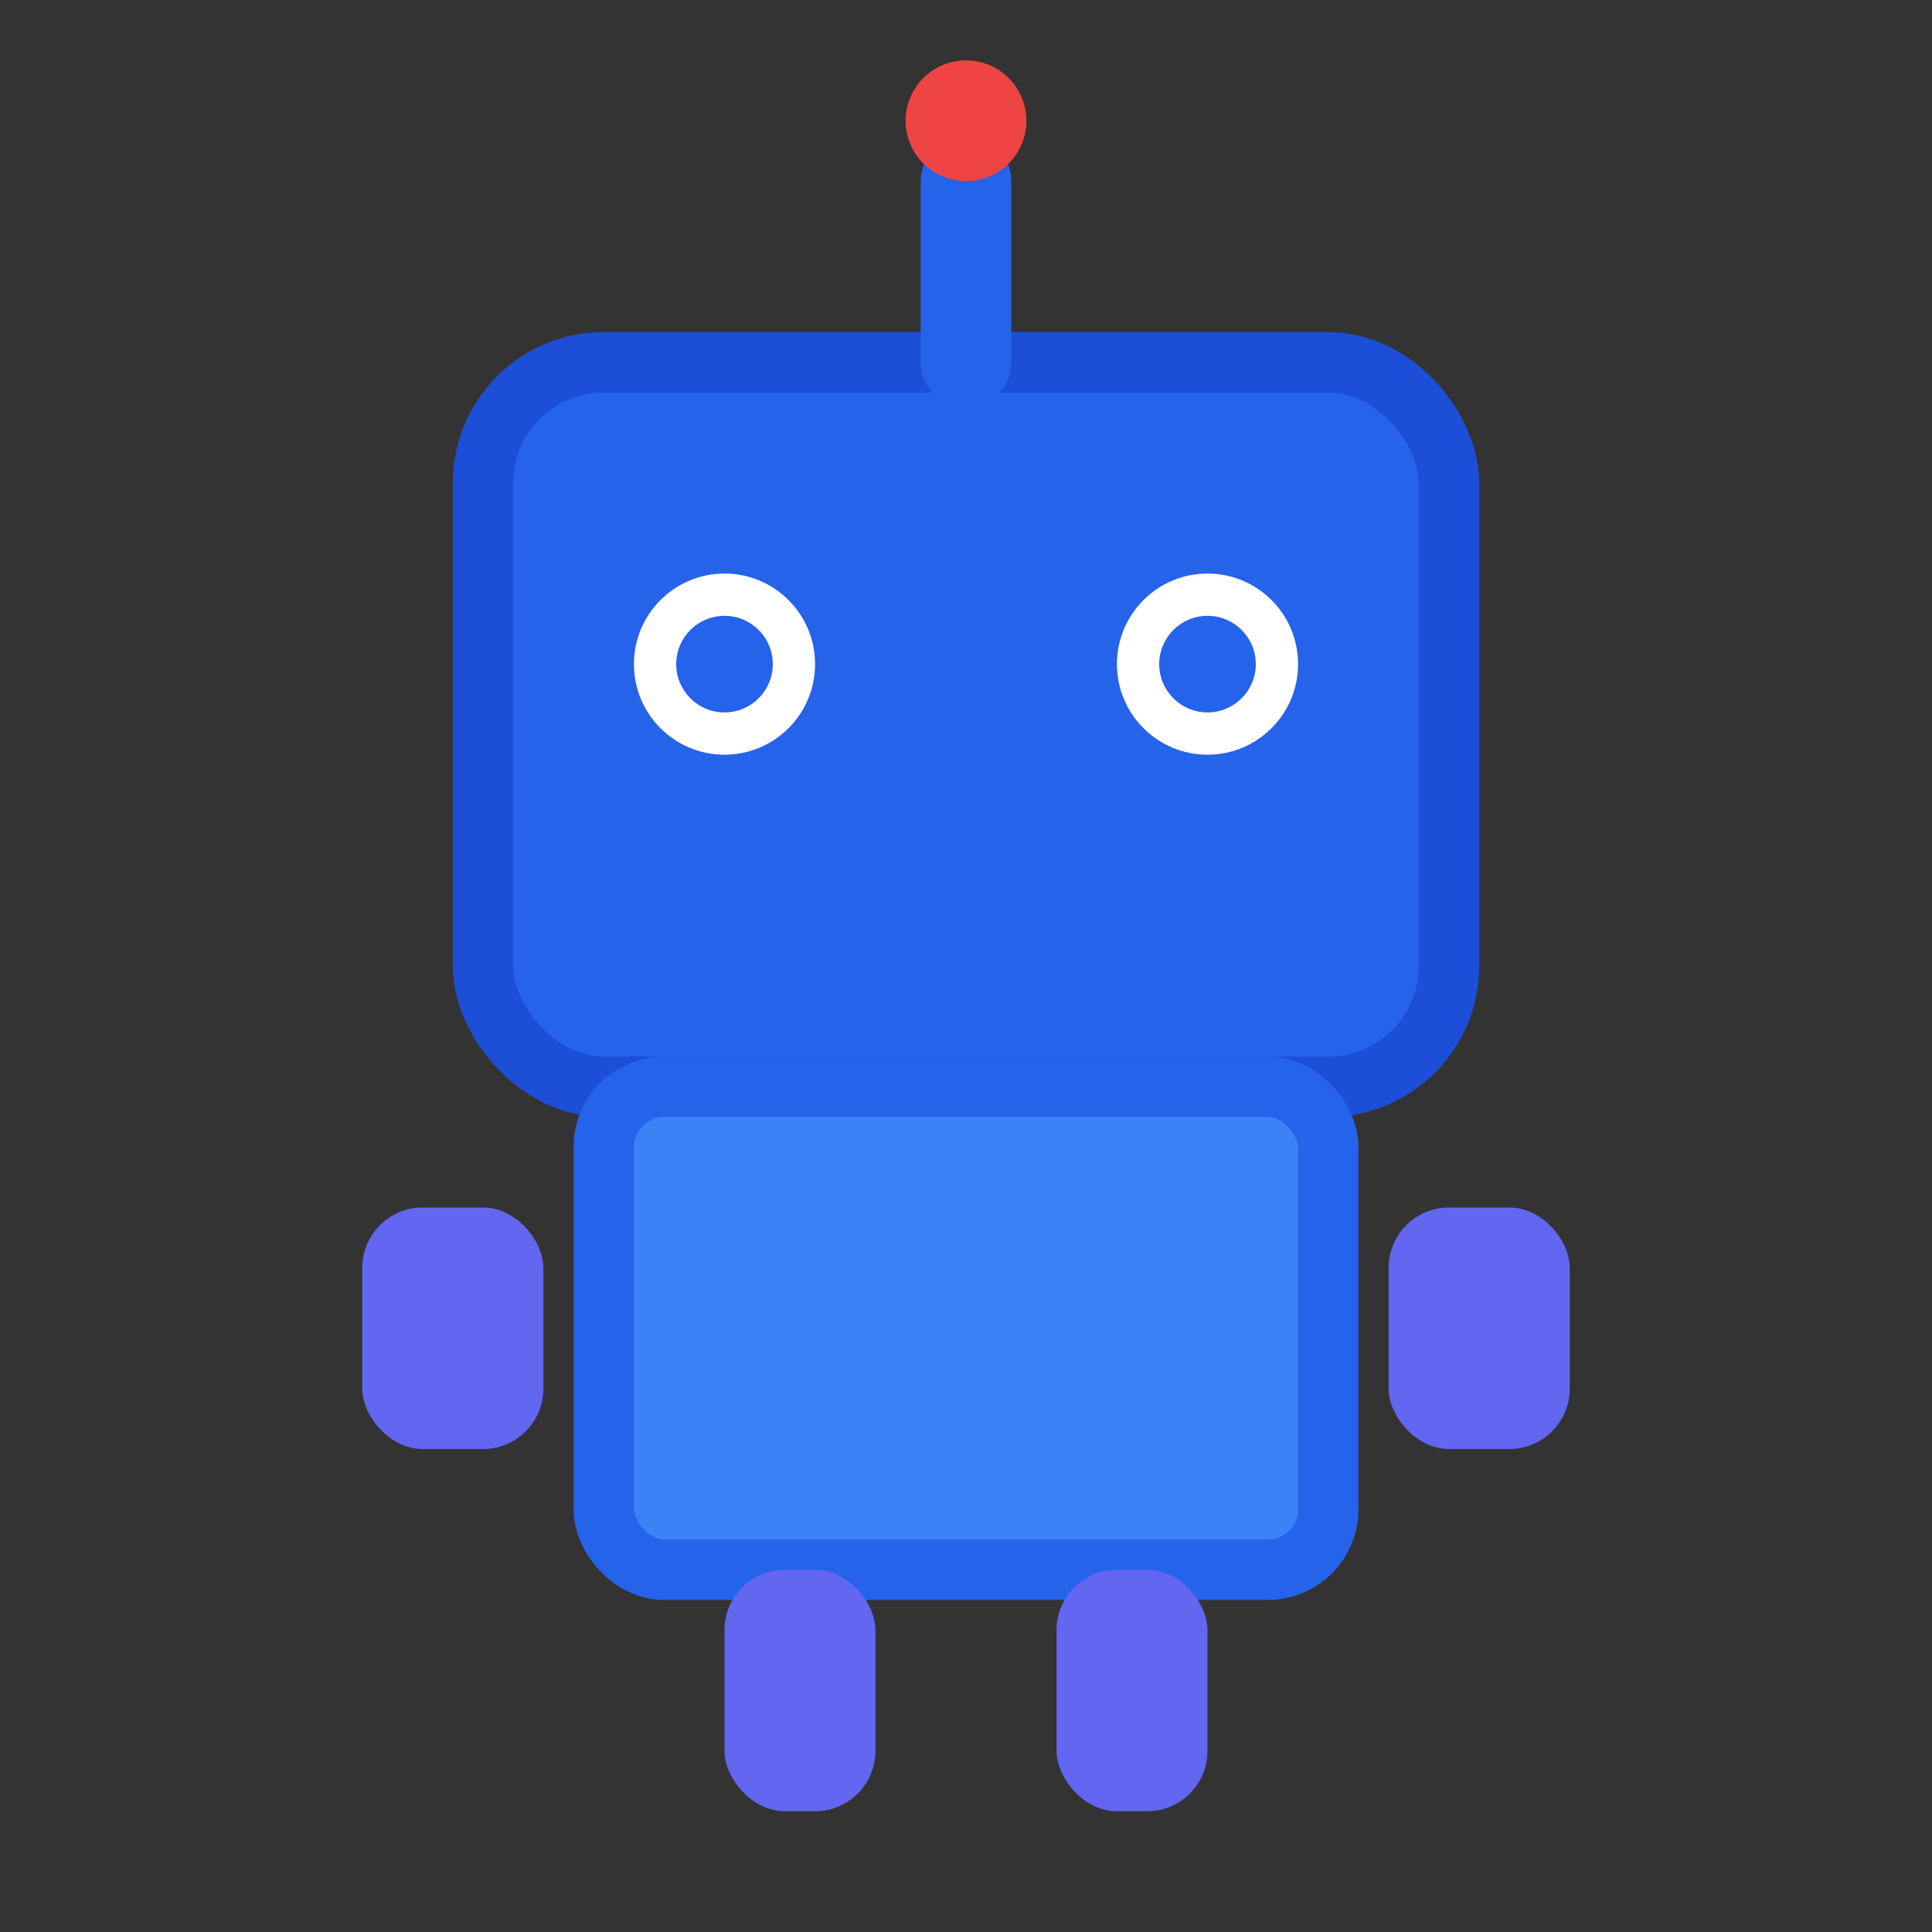<svg width="32" height="32" viewBox="0 0 32 32" xmlns="http://www.w3.org/2000/svg">
  <rect x="0" y="0" width="32" height="32" fill="#333333" stroke="none"/>
  <!-- Robot Head -->
  <rect x="8" y="6" width="16" height="12" rx="2" fill="#2563eb" stroke="#1d4ed8" stroke-width="1"/>
  
  <!-- Robot Eyes -->
  <circle cx="12" cy="11" r="1.5" fill="#ffffff"/>
  <circle cx="20" cy="11" r="1.5" fill="#ffffff"/>
  <circle cx="12" cy="11" r="0.8" fill="#2563eb"/>
  <circle cx="20" cy="11" r="0.8" fill="#2563eb"/>
  
  <!-- Robot Antenna -->
  <line x1="16" y1="6" x2="16" y2="3" stroke="#2563eb" stroke-width="1.5" stroke-linecap="round"/>
  <circle cx="16" cy="2" r="1" fill="#ef4444"/>
  
  <!-- Robot Body -->
  <rect x="10" y="18" width="12" height="8" rx="1" fill="#3b82f6" stroke="#2563eb" stroke-width="1"/>
  
  <!-- Robot Arms -->
  <rect x="6" y="20" width="3" height="4" rx="1" fill="#6366f1"/>
  <rect x="23" y="20" width="3" height="4" rx="1" fill="#6366f1"/>
  
  <!-- Robot Legs -->
  <rect x="12" y="26" width="2.5" height="4" rx="1" fill="#6366f1"/>
  <rect x="17.5" y="26" width="2.5" height="4" rx="1" fill="#6366f1"/>
</svg>

